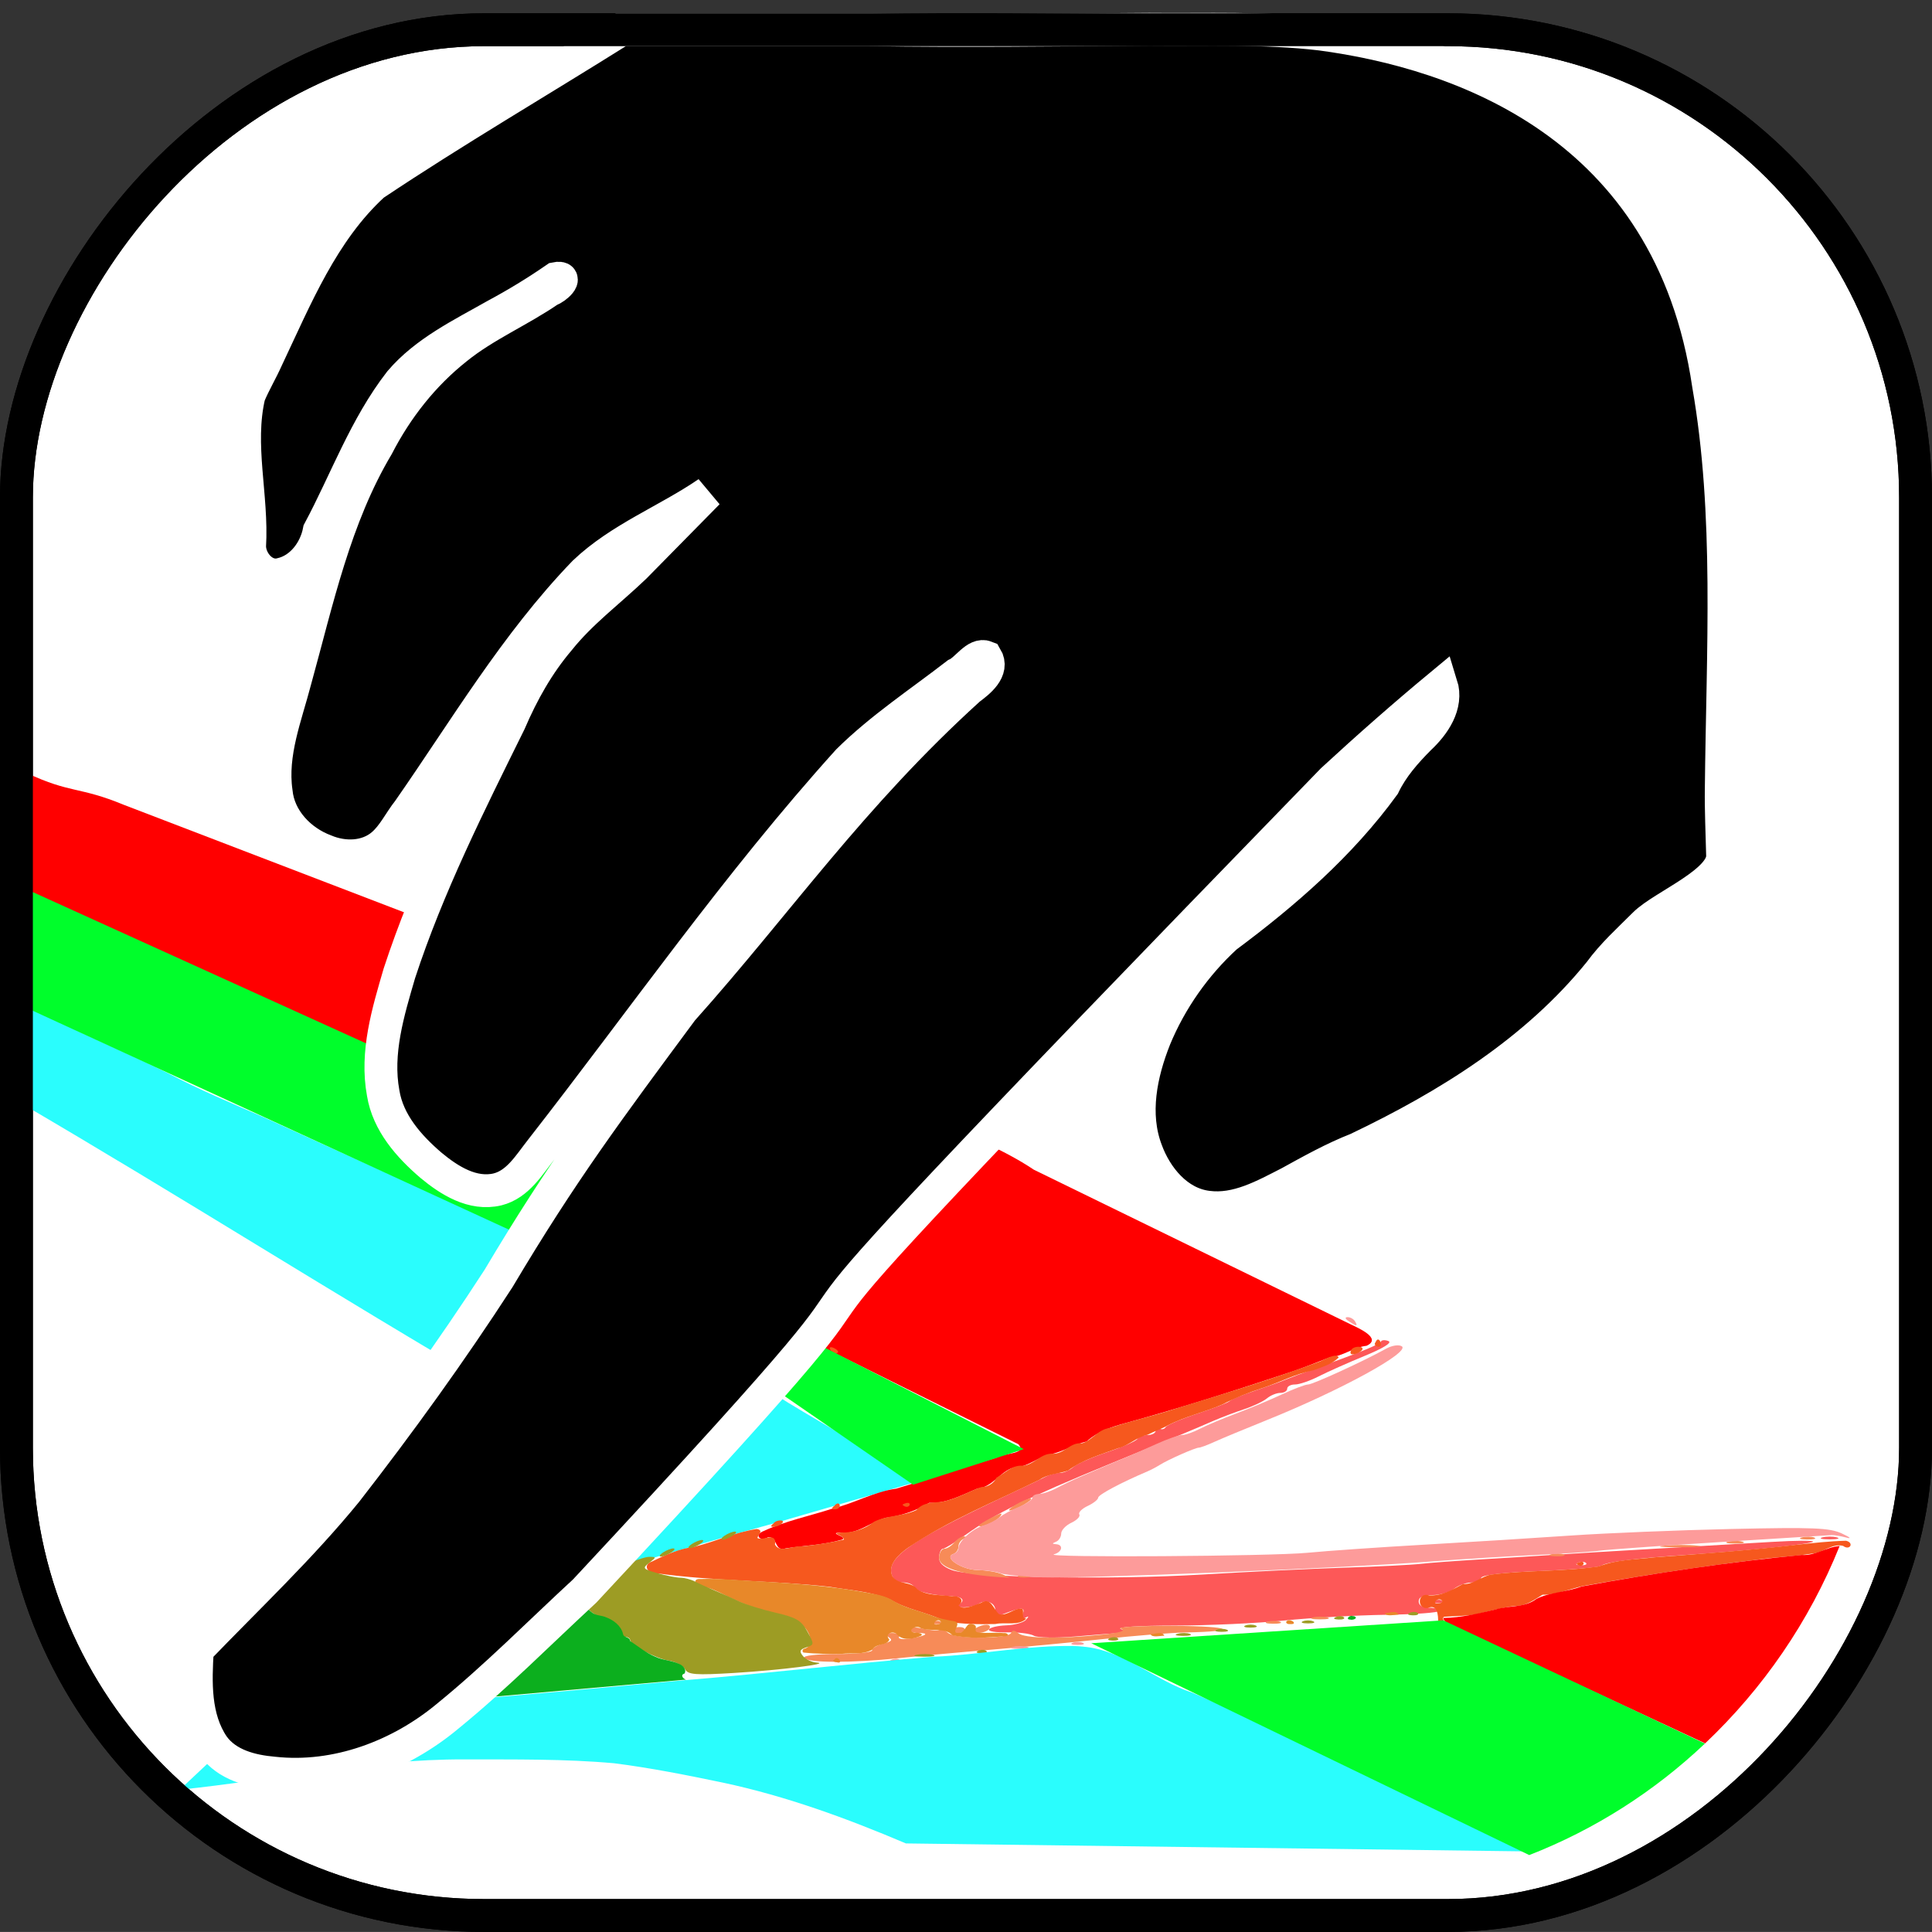 <?xml version="1.0" encoding="UTF-8" standalone="no"?>
<!-- Created with Inkscape (http://www.inkscape.org/) -->

<svg
   version="1.1"
   id="svg1"
   width="511.988"
   height="511.971"
   viewBox="0 0 511.988 511.971"
   sodipodi:docname="smudge_icon.svg"
   xml:space="preserve"
   inkscape:version="1.3.2 (091e20ef0f, 2023-11-25, custom)"
   xmlns:inkscape="http://www.inkscape.org/namespaces/inkscape"
   xmlns:sodipodi="http://sodipodi.sourceforge.net/DTD/sodipodi-0.dtd"
   xmlns="http://www.w3.org/2000/svg"
   xmlns:svg="http://www.w3.org/2000/svg"><rect x="0" y="0" width="511.988" height="511.971" fill="#333333" stroke="none"/><defs
     id="defs1" /><sodipodi:namedview
     id="namedview1"
     pagecolor="#ffffff"
     bordercolor="#666666"
     borderopacity="1.0"
     inkscape:showpageshadow="2"
     inkscape:pageopacity="0.0"
     inkscape:pagecheckerboard="0"
     inkscape:deskcolor="#d1d1d1"
     inkscape:zoom="0.89746417"
     inkscape:cx="283.57678"
     inkscape:cy="255.16339"
     inkscape:window-width="1920"
     inkscape:window-height="1022"
     inkscape:window-x="2160"
     inkscape:window-y="1434"
     inkscape:window-maximized="1"
     inkscape:current-layer="g1" /><g
     inkscape:groupmode="layer"
     inkscape:label="Image"
     id="g1"
     transform="translate(831.15,-172.232)"><rect
       style="fill:#ffffff;fill-rule:evenodd;stroke:#000000;stroke-width:8.708;stroke-dasharray:none;stroke-dashoffset:0;-inkscape-stroke:none"
       id="rect2-7-2-4"
       width="503.279"
       height="499.741"
       x="-826.796"
       y="-679.849"
       ry="123.959"
       transform="scale(1,-1)" /><path
       style="fill:#ff0000;fill-rule:evenodd;stroke:none;stroke-width:8.708;stroke-dasharray:none;stroke-dashoffset:0;-inkscape-stroke:none"
       d="m -555.4,548.611 c 1.453,0.9 -2.472,0.345 -0.027,0.002 z"
       id="path53" /><path
       style="fill:#ff0000;fill-rule:evenodd;stroke:none;stroke-width:8.708;stroke-dasharray:none;stroke-dashoffset:0;-inkscape-stroke:none"
       d="m -827.179,372.402 -3.152,33.727 164.774,73.189 c 2.91,1.126 5.685,2.576 8.312,4.235 2.445,0.111 3.13,-3.122 5.007,-4.271 2.344,-2.382 4.336,-5.063 6.255,-7.778 1.649,-1.708 3.078,-3.556 4.242,-5.587 2.562,-2.536 4.441,-5.65 6.458,-8.615 1.073,-1.671 3.258,-4.312 0.55,-5.657 -2.043,-1.857 -4.796,-1.425 -5.721,1.328 -1.84,2.667 -3.966,5.15 -6.051,7.643 -1.035,2.283 -3.12,3.888 -4.424,6.044 -2.114,3.138 -4.739,5.896 -6.919,8.988 -0.729,0.999 -1.507,1.673 -0.321,0.258 1.505,-1.204 2.974,-3.553 0.084,-4.012 -1.886,-0.77 -3.871,-1.599 -3.955,-3.747 -1.755,-1.543 -3.713,-2.86 -5.591,-4.267 -5.474,-3.851 -11.243,-7.295 -16.47,-11.485 -1.221,-1.753 -0.983,-4.023 -1.651,-5.985 -1.359,-6.426 -2.718,-12.853 -4.077,-19.279 l -108.486,-41.608 c -11.831,-4.909 -14.131,-2.963 -25.713,-8.428 z"
       id="rect2"
       sodipodi:nodetypes="ccccccccccccccccccccccc" /><g
       id="g69"
       transform="matrix(1.16,0,0,1.189,49.612,-140.324)"><g
         id="g68"><path
           style="fill:#2afdfd;fill-opacity:1;fill-rule:evenodd;stroke:none;stroke-width:11.388;stroke-dasharray:none;stroke-dashoffset:0;-inkscape-stroke:none"
           d="m -622.876,576.899 c -5.442,3.436 -9.446,8.604 -14.273,12.785 -13.316,12.863 -26.785,25.575 -40.037,38.499 -2.259,3.205 3.521,-0.724 5.185,-0.699 4.536,-1.326 8.909,-3.14 13.561,-4.069 9.494,-2.532 18.807,-5.719 28.358,-8.059 15.982,-3.776 31.638,-8.781 47.523,-12.935 2.825,-0.782 28.704,-8.137 31.518,-8.959 -1.101,-3.131 -27.481,-17.127 -30.126,-19.209 -12.805,-5.801 -27.24,8.365 -40.196,2.907 -0.491,-0.146 -0.999,-0.245 -1.513,-0.262 z"
           id="path55"
           sodipodi:nodetypes="ccccccccccc" /></g><g
         id="g67"
         transform="translate(-6.059,1.192)"><g
           id="g66"><path
             style="fill:#ff0000;fill-rule:evenodd;stroke:none;stroke-width:11.388;stroke-dasharray:none;stroke-dashoffset:0;-inkscape-stroke:none"
             d="m -552.011,506.418 c -5.045,2.801 -8.616,7.511 -12.771,11.396 -9.751,9.884 -19.648,19.625 -29.201,29.702 1.274,2.497 4.727,2.346 6.812,3.935 5.743,2.425 11.549,4.823 16.88,8.048 l 49.721,24.066 c 2.104,2.322 -3.531,1.921 -4.861,2.948 -7.687,2.266 -15.339,4.701 -23.019,6.956 -5.076,0.666 -9.585,3.278 -14.541,4.434 -5.241,1.661 -10.72,2.749 -15.743,5 -2.324,0.878 -0.846,2.472 0.965,1.406 2.353,-0.176 1.304,3.307 4.088,2.466 4.258,-0.634 8.624,-0.759 12.79,-1.931 1.514,-0.661 -3.244,-1.455 -0.465,-1.586 3.892,0.556 6.943,-2.323 10.445,-3.294 3.592,-0.436 6.982,-1.561 9.985,-3.338 3.964,0.203 7.489,-1.792 11.068,-3.2 3.443,-0.315 4.992,-3.714 8.219,-4.68 3.202,0.015 5.538,-2.391 8.483,-2.945 2.926,-0.632 5.34,-2.208 8.169,-2.837 2.421,-2.172 5.491,-3.191 8.586,-4.023 12.381,-3.317 24.629,-7.118 36.823,-11.065 3.427,-1.062 6.76,-2.382 10.093,-3.657 3.08,-0.242 5.439,-2.264 8.454,-2.59 3.689,-1.642 -2.018,-4.027 -3.69,-4.81 l -72.309,-34.432 c -7.071,-4.628 -15.086,-7.515 -22.614,-11.292 -4.009,-1.792 -8.051,-3.765 -12.367,-4.678 z"
             id="path52"
             sodipodi:nodetypes="cccccccccccccccccccccccccccc" /><g
             id="g65"><path
               style="fill:#fd5858;stroke-width:0.939"
               d="m -517.057,626.238 c -0.827,-0.463 -3.577,-0.794 -6.112,-0.737 -2.535,0.057 -4.395,-0.242 -4.133,-0.665 0.262,-0.423 2.046,-0.828 3.966,-0.9 1.92,-0.072 3.944,-0.626 4.499,-1.23 0.732,-0.798 0.69,-0.92 -0.155,-0.443 -0.799,0.451 -0.975,0.167 -0.562,-0.909 0.597,-1.557 -0.306,-1.506 -5.081,0.289 -0.645,0.243 -1.173,-0.193 -1.173,-0.967 0,-1.785 -2.112,-2.63 -3.84,-1.536 -0.728,0.461 -2.379,0.811 -3.67,0.778 -1.291,-0.033 -1.819,-0.273 -1.173,-0.533 1.877,-0.757 1.358,-1.811 -0.939,-1.908 -4.784,-0.201 -8.638,-1.089 -8.963,-2.064 -0.19,-0.571 -1.318,-1.038 -2.505,-1.038 -1.368,0 -2.339,-0.686 -2.649,-1.873 -1.024,-3.917 4.962,-7.815 28.433,-18.513 2.84,-1.294 5.897,-2.729 6.793,-3.187 0.897,-0.458 2.342,-0.833 3.212,-0.833 0.87,0 2.249,-0.579 3.064,-1.287 0.815,-0.708 4.329,-2.219 7.808,-3.359 3.479,-1.14 6.567,-2.461 6.861,-2.938 0.294,-0.476 1.355,-0.866 2.357,-0.866 1.002,0 1.822,-0.447 1.822,-0.994 0,-0.547 0.393,-0.751 0.874,-0.454 0.481,0.297 1.109,0.16 1.396,-0.304 0.287,-0.464 3.59,-1.834 7.34,-3.043 3.75,-1.209 7.029,-2.455 7.288,-2.768 0.258,-0.314 2.793,-1.332 5.632,-2.264 2.84,-0.932 6.008,-2.044 7.04,-2.471 1.033,-0.428 4.201,-1.593 7.041,-2.59 10.506,-3.688 14.558,-5.311 14.846,-5.946 0.162,-0.358 0.937,-0.405 1.721,-0.104 0.885,0.34 -1.183,1.593 -5.458,3.308 -3.786,1.518 -8.508,3.572 -10.493,4.563 -1.985,0.991 -4.414,1.802 -5.398,1.802 -0.984,0 -1.789,0.422 -1.789,0.939 0,0.516 -0.706,0.939 -1.569,0.939 -0.863,0 -2.236,0.546 -3.051,1.214 -0.815,0.668 -3.172,1.759 -5.237,2.425 -2.065,0.666 -5.233,1.838 -7.04,2.605 -5.15,2.184 -6.037,2.544 -23.938,9.709 -18.452,7.385 -25.803,10.916 -32.623,15.671 -2.454,1.711 -4.793,3.11 -5.198,3.11 -0.405,0 -0.798,0.814 -0.873,1.808 -0.093,1.234 0.812,2.161 2.851,2.922 4.543,1.694 36.229,2.251 57.434,1.009 10.326,-0.605 24.9,-1.292 32.386,-1.526 7.486,-0.235 15.301,-0.617 17.367,-0.849 2.065,-0.232 8.19,-0.676 13.612,-0.986 5.421,-0.31 13.025,-0.772 16.897,-1.027 3.872,-0.255 14.433,-0.876 23.468,-1.381 9.035,-0.505 20.863,-1.18 26.285,-1.5 5.421,-0.32 9.631,-0.339 9.356,-0.042 -0.513,0.553 -14.803,2.005 -29.069,2.953 -11.762,0.782 -18.186,1.576 -19.244,2.377 -0.516,0.391 -6.84,0.933 -14.052,1.205 -8.23,0.31 -13.241,0.876 -13.455,1.52 -0.188,0.564 -1.257,1.039 -2.376,1.055 -1.119,0.016 -2.854,0.65 -3.856,1.408 -1.002,0.758 -3.22,1.378 -4.928,1.378 -2.135,0 -3.106,0.44 -3.106,1.408 0,0.876 0.887,1.408 2.347,1.408 1.291,0 2.345,0.317 2.343,0.704 -10e-4,0.387 -5.486,0.781 -12.185,0.875 -6.7,0.094 -17.153,0.669 -23.23,1.278 -6.077,0.609 -17.385,1.115 -25.129,1.123 -8.015,0.008 -13.272,0.34 -12.204,0.768 1.715,0.687 1.674,0.765 -0.469,0.893 -1.291,0.077 -5.848,0.432 -10.127,0.787 -4.279,0.356 -8.457,0.268 -9.283,-0.194 z m 126.172,-16.189 c -0.312,-0.312 -1.122,-0.345 -1.799,-0.074 -0.749,0.3 -0.526,0.522 0.567,0.567 0.99,0.041 1.544,-0.181 1.232,-0.493 z m -34.655,8.374 c 0.678,-0.271 1.487,-0.238 1.799,0.074 0.312,0.312 -0.242,0.534 -1.232,0.493 -1.094,-0.045 -1.316,-0.267 -0.567,-0.567 z m 88.652,-14.087 c 0.904,-0.236 2.382,-0.236 3.286,0 0.904,0.236 0.164,0.429 -1.643,0.429 -1.807,0 -2.546,-0.193 -1.643,-0.429 z"
               id="path44" /><g
               id="g64"><path
                 style="fill:#f6581e;stroke-width:0.939"
                 d="m -537.764,622.804 c -3.913,-1.843 -8.342,-2.388 -12.079,-4.639 -4.372,-1.779 -9.151,-2.037 -13.76,-2.804 -13.07,-1.447 -26.276,-1.228 -39.314,-2.989 -1.994,0.415 -3.862,-1.853 -1.302,-2.683 3.067,-1.476 6.24,-2.854 9.652,-3.271 4.793,-1.141 9.332,-3.244 14.232,-3.951 1.714,0.256 0.237,1.377 0.142,1.996 1.249,0.772 4.418,-1.509 4.023,1.468 1.034,2.017 4.295,0.128 6.21,0.414 3.191,-0.348 6.375,-0.801 9.509,-1.503 0.052,-1.059 -3.328,-1.429 -0.598,-1.59 2.703,0.057 5.438,-0.737 7.555,-2.436 3.035,-1.431 6.576,-1.171 9.609,-2.556 1.515,-1.724 3.683,-1.671 5.769,-1.852 3.22,-0.531 6.056,-2.252 9.1,-3.297 1.569,0.03 2.957,-0.955 3.437,-2.093 1.988,-0.959 3.505,-2.849 5.953,-2.656 2.591,-0.122 4.042,-2.685 6.666,-2.681 2.791,0.236 4.182,-2.617 6.884,-2.303 2.324,-0.577 3.713,-3.169 6.351,-3.402 5.106,-1.703 10.402,-2.771 15.512,-4.47 10.891,-3.259 21.807,-6.486 32.496,-10.362 1.154,-0.471 3.81,-2.025 4.324,-0.893 -1.56,1.514 -3.814,2.117 -5.808,2.854 -4.082,0.77 -7.771,2.733 -11.708,3.975 -3.145,0.983 -6.206,2.191 -9.151,3.67 -4.061,1.722 -8.443,2.626 -12.391,4.636 -1.498,0.812 -3.163,1.334 -4.592,2.073 -2.485,0.49 -4.303,2.428 -6.761,3.003 -3.905,1.407 -8.011,2.532 -11.425,4.987 -2.162,0.736 -4.571,0.717 -6.519,2.045 -10.148,4.866 -20.714,9.02 -30.151,15.232 -1.908,1.373 -4.734,3.739 -3.41,6.347 1.415,1.924 4.175,0.943 5.662,2.847 2.345,1.472 5.294,1.182 7.941,1.551 1.391,-0.205 3.165,0.735 1.464,2.009 0.941,1.24 3.725,-0.092 5.179,-0.572 2.265,-1.369 2.846,1.574 4.091,2.546 1.907,0.468 3.612,-1.591 5.365,-1.169 0.373,0.891 -0.407,2.196 0.896,2.131 -1.773,1.741 -4.809,0.736 -7.108,1.232 -3.755,0.076 -7.559,0.058 -11.263,-0.586 l -0.346,-0.116 -0.337,-0.141 z m 113.09,0.393 c 0.029,-1.527 -0.161,-4.145 -2.429,-3.091 -2.553,0.178 -2.254,-3.693 0.383,-2.845 2.867,0.16 5.324,-1.283 7.73,-2.537 2.521,0.139 4.23,-1.804 6.597,-2.119 8.142,-1.018 16.4,-0.599 24.522,-1.824 4.027,-1.549 8.423,-1.492 12.653,-2.002 10.836,-0.793 21.678,-1.55 32.473,-2.802 3.744,-0.39 7.52,-0.804 11.269,-0.892 1.925,0.459 0.844,2.277 -0.682,1.147 -2.499,-0.638 -4.482,1.507 -6.893,1.688 -4.238,0.674 -8.546,0.779 -12.796,1.394 -13.342,1.573 -26.632,3.587 -39.865,5.885 -3.023,0.691 -5.982,1.944 -9.111,1.917 -1.967,1.153 -3.783,2.556 -6.212,2.481 -3.007,0.38 -5.93,1.176 -8.867,1.876 -2.447,0.411 -4.936,0.391 -7.406,0.55 -0.856,0.51 1.155,2.167 -0.721,1.609 -0.25,-0.077 -0.498,-0.21 -0.645,-0.435 z m 0.933,-4.7 c -0.854,-1.199 -2.811,0.975 -0.692,0.522 0.294,10e-4 0.727,-0.158 0.692,-0.522 z m 31.056,-8.523 c 2.154,-0.886 1.193,1.666 -0.405,0.258 l 0.098,-0.122 z m -183.816,-8.746 c 0.632,-0.989 3.412,-0.902 1.471,0.315 -0.442,0.403 -3.104,0.891 -1.471,-0.315 z m 13.831,-3.871 c 1.408,-1.712 2.033,0.917 -0.017,0.698 -0.709,0.132 -0.339,-0.543 0.017,-0.698 z m 16.033,-0.525 c 2.154,-0.886 1.193,1.666 -0.405,0.258 l 0.098,-0.122 z m -16.721,-34.092 c -1.516,-1.965 3.256,0.287 0.967,0.627 -0.341,-0.183 -0.601,-0.486 -0.967,-0.627 z m 118.75,0 c 0.398,-1.376 4.204,-1.051 1.982,0.293 -0.501,0.352 -2.502,1.088 -1.982,-0.293 z m 5.632,-1.877 c 0.819,-2.138 2.24,1.906 0.068,0.806 -0.246,-0.178 -0.33,-0.594 -0.068,-0.806 z"
                 id="path42"
                 sodipodi:nodetypes="sccccccccccccccccccccccccccccccccccccccccccccsccccccccccccccccccccccccccccccccccccccccccccc" /><g
                 id="g63"><path
                   style="fill:#f78b58;stroke-width:0.939"
                   d="m -569.504,631.198 c -0.313,-0.506 2.815,-0.868 7.498,-0.868 4.419,0 8.035,-0.377 8.035,-0.837 0,-0.46 1.14,-1.123 2.533,-1.473 1.986,-0.498 2.239,-0.821 1.173,-1.496 -1.052,-0.666 -0.87,-0.863 0.808,-0.874 1.192,-0.008 1.929,0.372 1.637,0.843 -0.3,0.485 0.799,0.65 2.526,0.381 3.66,-0.571 4.634,-1.239 1.805,-1.239 -1.119,0 -2.034,-0.378 -2.034,-0.84 0,-0.473 1.415,-0.521 3.239,-0.109 1.781,0.402 3.461,0.508 3.732,0.237 0.272,-0.272 1.141,0.043 1.932,0.7 1.724,1.431 13.936,1.396 14.423,-0.041 0.213,-0.629 0.776,-0.589 1.626,0.116 1.42,1.179 9.599,1.309 19.169,0.304 4.202,-0.441 5.517,-0.854 4.224,-1.326 -1.033,-0.377 4.459,-0.656 12.204,-0.619 13.246,0.063 15.302,1.227 2.592,1.468 -3.221,0.061 -11.67,0.721 -18.775,1.466 -7.105,0.745 -18.621,1.811 -25.591,2.368 -6.97,0.558 -16.475,1.408 -21.122,1.89 -10.654,1.105 -20.935,1.081 -21.634,-0.051 z m 33.369,-5.931 c 0,-0.891 2.81,-1.339 3.311,-0.529 0.305,0.494 -0.315,0.898 -1.378,0.898 -1.063,0 -1.933,-0.166 -1.933,-0.369 z m 5.632,-0.57 c 1.849,-1.195 4.024,-1.195 3.286,0 -0.319,0.516 -1.506,0.932 -2.637,0.924 -1.672,-0.012 -1.793,-0.185 -0.649,-0.924 z m -9.563,-1.58 c 0.678,-0.271 1.487,-0.238 1.799,0.074 0.312,0.312 -0.243,0.534 -1.232,0.493 -1.094,-0.045 -1.316,-0.267 -0.567,-0.567 z m 76.466,-0.009 c 0.913,-0.238 2.181,-0.222 2.816,0.035 0.636,0.257 -0.112,0.452 -1.661,0.433 -1.549,-0.019 -2.069,-0.23 -1.156,-0.468 z m 10.308,-0.935 c 0.904,-0.236 2.382,-0.236 3.286,0 0.904,0.236 0.164,0.429 -1.643,0.429 -1.807,0 -2.546,-0.193 -1.643,-0.429 z m -75.803,-9.357 c -6.411,-0.763 -9.741,-2.185 -9.597,-4.097 0.077,-1.022 0.632,-1.858 1.233,-1.858 0.601,0 1.619,-0.634 2.262,-1.408 0.643,-0.774 1.645,-1.375 2.227,-1.334 0.665,0.046 0.622,0.25 -0.115,0.548 -0.645,0.26 -1.173,1.037 -1.173,1.725 0,0.688 -0.524,1.426 -1.165,1.64 -2.339,0.779 1.908,3.522 5.557,3.589 1.973,0.036 4.432,0.429 5.465,0.873 l 1.877,0.807 -1.877,-0.075 c -1.033,-0.041 -3.145,-0.226 -4.694,-0.41 z m 8.683,-0.005 c 0.645,-0.26 1.701,-0.26 2.347,0 0.645,0.26 0.117,0.473 -1.173,0.473 -1.291,0 -1.819,-0.213 -1.173,-0.473 z m 121.584,-4.723 c 0.913,-0.238 2.181,-0.222 2.816,0.035 0.636,0.257 -0.112,0.452 -1.661,0.433 -1.549,-0.019 -2.069,-0.23 -1.156,-0.468 z m 25.822,-1.915 c 2.208,-0.198 5.587,-0.196 7.51,0.007 1.922,0.202 0.116,0.364 -4.014,0.361 -4.13,-0.004 -5.703,-0.168 -3.495,-0.367 z m 14.526,-0.897 c 0.904,-0.236 2.382,-0.236 3.286,0 0.904,0.236 0.164,0.429 -1.643,0.429 -1.807,0 -2.546,-0.193 -1.643,-0.429 z m 16.915,-0.942 c 0.913,-0.238 2.181,-0.222 2.816,0.035 0.636,0.257 -0.112,0.452 -1.661,0.433 -1.549,-0.019 -2.069,-0.23 -1.156,-0.468 z m -187.999,-2.654 c 0,-0.172 1.31,-0.966 2.91,-1.765 2.2,-1.098 2.651,-1.139 1.847,-0.17 -0.958,1.155 -4.757,2.7 -4.757,1.935 z m 8.449,-4.675 c 1.291,-0.738 2.769,-1.342 3.286,-1.342 0.516,0 -0.117,0.604 -1.408,1.342 -1.291,0.738 -2.769,1.342 -3.286,1.342 -0.516,0 0.117,-0.604 1.408,-1.342 z"
                   id="path46" /><g
                   id="g62"><path
                     style="fill:#e88829;stroke-width:0.939"
                     d="m -562.596,631.566 c 0.684,-1.15 2.207,1.099 0.548,0.594 -0.32,0.02 -1.331,-0.271 -0.548,-0.594 z m -6.766,-2.443 c 2.342,-0.758 1.072,-3.723 -0.216,-4.909 -2.042,-2.497 -5.512,-2.577 -8.37,-3.424 -3.827,-0.87 -7.415,-2.469 -10.918,-4.198 -1.259,-0.563 -2.545,-1.178 -3.942,-1.192 -1.438,0.179 -2.444,-1.932 -0.478,-1.79 4.61,-0.158 9.214,0.344 13.816,0.544 8.134,0.456 16.278,1.054 24.303,2.51 2.083,0.348 4.227,0.664 6.044,1.825 2.678,1.599 5.786,2.181 8.687,3.244 1.705,0.685 3.481,0.995 5.272,1.298 1.954,0.429 -1.305,2.774 1.069,2.583 1.624,0.008 1.466,-2.834 3.439,-1.803 0.987,0.45 -0.413,1.606 0.992,1.701 1.866,0.263 3.768,-0.049 5.653,0.154 1.074,-0.161 1.613,0.76 0.166,0.711 -3.902,0.308 -7.883,0.599 -11.748,-0.227 -1.992,-1.874 -4.912,-0.729 -7.27,-1.594 -1.004,-0.849 -3.44,0.653 -1.373,1.029 0.671,-0.106 2.553,0.303 1.035,0.831 -1.809,0.655 -3.93,0.979 -5.293,-0.641 -1.037,-0.648 -2.671,0.156 -1.543,1.351 -0.561,1.414 -2.975,0.73 -3.833,2.19 -2.141,1.233 -4.691,0.718 -7.038,0.968 -2.915,0.045 -5.855,0.028 -8.749,-0.28 -0.427,-0.237 -0.16,-0.911 0.296,-0.881 z m 31.095,-5.932 c -0.632,-1.271 -2.694,0.938 -0.653,0.511 0.281,-0.021 0.643,-0.185 0.653,-0.511 z m 47.906,2.719 c 0.951,10e-4 2.699,-0.73 3.129,0.341 -0.86,-0.013 -2.807,0.489 -3.129,-0.341 z m 30.967,-2.774 c 0.793,-1.025 3.057,0.69 0.814,0.514 -0.33,0.048 -0.851,-0.08 -0.814,-0.514 z m 22.541,-1.92 c 0.951,10e-4 2.699,-0.73 3.129,0.341 -0.86,-0.013 -2.807,0.49 -3.129,-0.341 z"
                     id="path43" /><g
                     id="g61"><g
                       id="g58"
                       transform="matrix(1.303,0,0,1.303,169.458,-408.447)"><path
                         style="fill:#9d9c24;stroke-width:0.72"
                         d="m -420.792,807.951 c -0.252,-0.408 0.037,-0.529 0.678,-0.283 1.248,0.479 1.476,0.995 0.44,0.995 -0.373,0 -0.876,-0.32 -1.118,-0.712 z M -588.012,799.822 c -0.347,-0.61 -1.603,-1.265 -2.791,-1.455 -2.366,-0.379 -6.832,-2.711 -6.839,-3.571 -0.002,-0.297 -0.491,-0.54 -1.085,-0.54 -0.594,0 -1.081,-0.486 -1.081,-1.081 0,-0.594 -0.329,-1.081 -0.73,-1.081 -0.402,0 -1.861,-0.729 -3.244,-1.621 -1.689,-1.089 -2.454,-2.093 -2.331,-3.062 0.106,-0.838 -0.194,-1.365 -0.718,-1.261 -0.495,0.099 -0.9,-0.109 -0.9,-0.463 0,-0.714 1.736,-1.518 3.279,-1.518 0.55,0 2.772,-0.81 4.937,-1.801 2.165,-0.991 4.525,-1.791 5.244,-1.778 1.253,0.022 1.252,0.064 -0.02,1.028 -1.231,0.932 -1.126,1.061 1.441,1.774 1.522,0.423 3.339,0.77 4.038,0.773 0.699,0.002 1.833,0.29 2.521,0.64 0.688,0.35 2.223,1.032 3.412,1.517 1.189,0.484 3.134,1.33 4.322,1.879 1.189,0.549 4.091,1.429 6.449,1.954 3.586,0.799 4.494,1.324 5.547,3.21 1.222,2.188 1.217,2.268 -0.184,2.713 -1.151,0.365 -1.272,0.665 -0.597,1.478 0.466,0.561 1.536,1.066 2.379,1.121 2.761,0.183 -6.217,1.29 -14.406,1.776 -6.801,0.404 -8.11,0.308 -8.644,-0.633 z m -14.872,-13.926 c -0.239,-0.239 -0.861,-0.265 -1.381,-0.057 -0.575,0.23 -0.404,0.401 0.435,0.435 0.759,0.031 1.185,-0.139 0.945,-0.378 z m 55.492,11.452 c 0.896,-0.172 2.193,-0.166 2.881,0.015 0.689,0.18 -0.044,0.321 -1.629,0.313 -1.585,-0.008 -2.148,-0.156 -1.252,-0.328 z m 10.842,-0.703 c 0.52,-0.208 1.141,-0.182 1.381,0.057 0.239,0.239 -0.186,0.41 -0.945,0.378 -0.839,-0.035 -1.01,-0.205 -0.435,-0.435 z m 23.052,-2.161 c 0.52,-0.208 1.141,-0.182 1.381,0.057 0.239,0.239 -0.186,0.41 -0.945,0.378 -0.839,-0.035 -1.01,-0.205 -0.435,-0.435 z m 11.855,-0.727 c 0.701,-0.183 1.673,-0.171 2.161,0.027 0.488,0.197 -0.086,0.347 -1.274,0.332 -1.189,-0.015 -1.588,-0.176 -0.887,-0.359 z m 6.83,-0.698 c 0.495,-0.2 1.306,-0.2 1.801,0 0.495,0.2 0.09,0.363 -0.9,0.363 -0.991,0 -1.396,-0.164 -0.9,-0.363 z m 5.043,-0.72 c 0.495,-0.2 1.306,-0.2 1.801,0 0.495,0.2 0.09,0.363 -0.9,0.363 -0.991,0 -1.396,-0.164 -0.9,-0.363 z m 10.085,-0.72 c 0.495,-0.2 1.306,-0.2 1.801,0 0.495,0.2 0.09,0.363 -0.9,0.363 -0.991,0 -1.396,-0.164 -0.9,-0.363 z m 5.808,-0.735 c 0.52,-0.208 1.141,-0.182 1.381,0.057 0.239,0.239 -0.186,0.41 -0.945,0.378 -0.839,-0.035 -1.01,-0.205 -0.435,-0.435 z m 12.967,-0.72 c 0.52,-0.208 1.141,-0.182 1.381,0.057 0.239,0.239 -0.186,0.41 -0.945,0.378 -0.839,-0.035 -1.01,-0.205 -0.435,-0.435 z m -130.971,-10.313 c 0.594,-0.384 1.405,-0.698 1.801,-0.698 0.396,0 0.234,0.314 -0.36,0.698 -0.594,0.384 -1.405,0.698 -1.801,0.698 -0.396,0 -0.234,-0.314 0.36,-0.698 z m 5.043,-1.441 c 0.594,-0.384 1.405,-0.698 1.801,-0.698 0.396,0 0.234,0.314 -0.36,0.698 -0.594,0.384 -1.405,0.698 -1.801,0.698 -0.396,0 -0.234,-0.314 0.36,-0.698 z m 5.763,-1.441 c 0.594,-0.384 1.405,-0.698 1.801,-0.698 0.396,0 0.234,0.314 -0.36,0.698 -0.594,0.384 -1.405,0.698 -1.801,0.698 -0.396,0 -0.234,-0.314 0.36,-0.698 z m 46.824,-13.687 c 0.594,-0.384 1.405,-0.698 1.801,-0.698 0.396,0 0.234,0.314 -0.36,0.698 -0.594,0.384 -1.405,0.698 -1.801,0.698 -0.396,0 -0.234,-0.314 0.36,-0.698 z m -183.693,-87.164 c -0.649,-0.42 -0.738,-0.703 -0.223,-0.709 0.472,-0.006 1.058,0.313 1.303,0.709 0.553,0.894 0.303,0.894 -1.081,0 z"
                         id="path41"
                         sodipodi:nodetypes="sssssscsssssssssssscsssssssssssssssssssssssssscssccssssssssssssssssscssccsssssssssssssssssssssssssscss" /><path
                         id="path37"
                         style="fill:#0caf1e;stroke-width:0.72"
                         d="m -601.659,782.771 c -0.092,-0.008 -0.2,-0.002 -0.311,0.019 -1.403,0.106 -2.688,0.729 -3.961,1.277 1.466,0.103 3.071,0.075 4.311,-0.816 0.374,-0.302 0.238,-0.457 -0.039,-0.48 z m -4.998,1.549 c -2.852,0.37 -5.607,1.232 -8.389,1.93 -2.292,0.616 -4.588,1.269 -6.789,2.158 l -13.756,3.777 -0.086,-0.027 -0.15,-0.002 c -0.773,0.023 -1.533,0.271 -2.182,0.693 l -7.074,1.941 c 0,0 -0.392,0.277 -0.457,0.322 -2.541,0.834 -4.991,1.93 -7.158,3.516 -2.633,1.886 -4.808,4.306 -7.105,6.568 -0.503,0.505 -1.008,1.008 -1.518,1.506 0.754,-0.085 1.509,-0.155 2.264,-0.236 0.018,0.007 0.026,0.018 0.047,0.023 1.549,0.387 20.472,-1.084 32.105,-2.033 -0.21,0.193 -0.419,0.386 -0.629,0.578 13.226,-1.146 26.452,-2.292 39.678,-3.438 -0.525,-0.184 -1.028,-0.796 -0.244,-1.043 0.425,-0.71 -0.343,-1.433 -0.975,-1.658 -1.34,-0.604 -2.864,-0.601 -4.197,-1.232 -1.595,-0.652 -2.941,-1.752 -4.377,-2.68 -0.011,-0.742 -1.116,-0.506 -1.229,-1.184 -0.344,-1.44 -1.69,-2.401 -3.018,-2.879 -0.79,-0.336 -1.73,-0.243 -2.426,-0.805 -0.88,-0.664 -1.889,-1.533 -1.803,-2.746 0.311,-0.727 -0.458,-1.482 -1.18,-1.225 -0.707,-0.195 -0.367,-1.198 0.182,-1.379 0.121,-0.083 0.64,-0.28 0.465,-0.447 z m 2.758,1.359 c -0.426,0.13 -0.738,0.616 -0.021,0.607 0.422,0.152 1.51,-0.263 0.658,-0.576 l -0.113,-0.019 -0.094,0.008 c -0.134,-0.067 -0.288,-0.063 -0.43,-0.019 z m 132.545,5.043 c -0.426,0.13 -0.734,0.615 -0.018,0.607 0.422,0.153 1.509,-0.265 0.656,-0.576 l -0.113,-0.019 -0.094,0.01 v -0.002 c -0.134,-0.068 -0.29,-0.063 -0.432,-0.019 z" /></g><g
                       id="g60"><path
                         id="path54"
                         style="fill:#ff0000;fill-rule:evenodd;stroke:none;stroke-width:11.388;stroke-dasharray:none;stroke-dashoffset:0;-inkscape-stroke:none"
                         d="m -332.952,606.259 c -2.986,0.189 -5.557,2.224 -8.643,1.988 -16.865,1.602 -33.649,4.047 -50.322,7.035 -3.316,1.242 -7.367,1.263 -10.311,2.77 -2.671,2.011 -6.292,1.412 -9.365,2.357 -3.89,0.882 -7.806,1.83 -11.812,1.873 -0.345,1.351 4.111,2.226 5.531,3.367 l 54.195,24.594 c 13.186,-12.18 23.776,-27.1 30.727,-43.984 z" /><g
                         id="g59"><path
                           style="fill:#fd9b9a;stroke-width:0.939"
                           d="m -549.453,631.566 c 0.678,-0.271 1.487,-0.238 1.799,0.074 0.312,0.312 -0.243,0.534 -1.232,0.493 -1.094,-0.045 -1.316,-0.267 -0.567,-0.567 z m 27.634,-2.822 c 0.904,-0.236 2.382,-0.236 3.286,0 0.904,0.236 0.164,0.429 -1.643,0.429 -1.807,0 -2.546,-0.193 -1.643,-0.429 z m 13.612,-0.913 c 0.645,-0.26 1.701,-0.26 2.347,0 0.645,0.26 0.117,0.473 -1.173,0.473 -1.291,0 -1.819,-0.213 -1.173,-0.473 z m -16.453,-15.505 c -0.89,-0.351 -3.232,-0.668 -5.205,-0.704 -3.649,-0.067 -7.895,-2.81 -5.557,-3.589 0.641,-0.214 1.165,-0.793 1.165,-1.288 0,-1.494 3.134,-4.298 5.632,-5.04 1.291,-0.383 2.98,-1.211 3.755,-1.839 0.774,-0.628 2.781,-1.686 4.459,-2.35 1.678,-0.664 3.051,-1.578 3.051,-2.032 0,-0.454 0.674,-0.825 1.498,-0.825 0.824,0 2.619,-0.582 3.99,-1.294 1.37,-0.712 3.759,-1.827 5.308,-2.478 5.671,-2.386 8.5,-3.561 10.795,-4.484 1.291,-0.519 4.349,-1.831 6.796,-2.915 2.447,-1.084 5.053,-1.971 5.791,-1.971 0.738,0 2.538,-0.609 4,-1.354 1.462,-0.745 5.192,-2.28 8.29,-3.411 3.098,-1.131 7.824,-3.057 10.503,-4.278 2.679,-1.222 5.38,-2.221 6.003,-2.221 1.084,0 12.791,-5.239 17.8,-7.966 1.342,-0.731 2.921,-0.972 3.602,-0.551 2.064,1.276 -13.976,9.833 -30.868,16.467 -4.905,1.926 -10.249,4.094 -11.876,4.816 -1.627,0.723 -3.253,1.314 -3.613,1.314 -0.816,0 -7.019,2.67 -8.918,3.839 -0.774,0.477 -2.042,1.129 -2.816,1.449 -5.981,2.474 -11.265,5.22 -11.265,5.854 0,0.418 -1.08,1.253 -2.4,1.854 -1.32,0.601 -2.178,1.452 -1.907,1.891 0.271,0.439 -0.55,1.273 -1.825,1.853 -1.275,0.581 -2.317,1.663 -2.317,2.406 0,0.742 -0.528,1.563 -1.173,1.823 -0.939,0.379 -0.939,0.488 0,0.548 1.755,0.111 1.415,1.749 -0.469,2.257 -2.839,0.767 49.589,0.45 57.967,-0.35 4.389,-0.419 16.428,-1.232 26.754,-1.807 10.326,-0.575 25.322,-1.487 33.325,-2.028 8.003,-0.541 24.482,-1.199 36.621,-1.463 18.878,-0.41 22.545,-0.263 25.346,1.013 1.912,0.871 2.298,1.24 0.928,0.885 -1.291,-0.334 -2.769,-0.576 -3.286,-0.537 -0.516,0.038 -11.922,0.735 -25.346,1.548 -13.424,0.813 -25.886,1.682 -27.693,1.932 -1.807,0.25 -8.566,0.692 -15.02,0.982 -6.454,0.29 -17.015,0.933 -23.468,1.429 -18.037,1.385 -79.831,3.842 -88.776,3.53 -4.38,-0.153 -8.692,-0.565 -9.582,-0.916 z m 79.582,-56.155 c -0.846,-0.547 -0.962,-0.916 -0.29,-0.924 0.615,-0.008 1.379,0.408 1.698,0.924 0.72,1.165 0.395,1.165 -1.408,0 z M -584.01,398.108 c 0,-0.195 0.739,-0.934 1.643,-1.643 1.489,-1.168 1.522,-1.134 0.354,0.354 -1.226,1.564 -1.997,2.061 -1.997,1.288 z m -233.745,-9.033 c -0.846,-0.547 -0.962,-0.916 -0.29,-0.924 0.615,-0.008 1.379,0.408 1.698,0.924 0.72,1.165 0.395,1.165 -1.408,0 z"
                           id="path48"
                           sodipodi:nodetypes="sssssssssssssssssssssssssssssssssssssssssssssssssssssssssssssssssssssss" /><path
                           id="path56"
                           style="fill:#2afdfd;fill-opacity:1;fill-rule:evenodd;stroke:none;stroke-width:11.388;stroke-dasharray:none;stroke-dashoffset:0;-inkscape-stroke:none"
                           d="m -508.04,628.533 c -10.73,-0.14 -21.319,1.972 -32.021,2.412 -18.868,1.491 -37.672,3.682 -56.537,5.199 -32.337,2.917 -64.684,5.801 -97.105,7.627 -6.202,5.541 -12.318,11.176 -18.445,16.799 21.687,-2.165 43.159,-6.839 65.039,-6.754 11.394,0.03 22.823,-0.136 34.184,0.859 8.371,1.032 16.664,2.654 24.928,4.332 14.357,2.995 28.214,7.922 41.734,13.537 l 144.559,1.809 c -1.955,-0.884 -3.908,-1.772 -5.867,-2.646 -4.121,-2.3 -8.505,-4.013 -12.889,-5.723 -10.71,-4.705 -21.216,-9.864 -31.963,-14.492 -9.504,-4.142 -18.897,-8.58 -28.461,-12.559 -8.586,-2.747 -15.624,-9.483 -24.873,-10.248 -0.758,-0.084 -1.519,-0.135 -2.281,-0.152 z"
                           sodipodi:nodetypes="cccccccccccccccc" /></g><path
                         id="path49"
                         style="fill:#00fe2b;fill-opacity:1;fill-rule:evenodd;stroke:none;stroke-width:11.24;stroke-linecap:square;stroke-dasharray:181.224, 60.408;paint-order:markers stroke fill"
                         d="m -423.487,622.82 -80.441,5.109 100.068,47.211 c 14.998,-5.7 28.562,-14.178 40.125,-24.846 z" /></g></g></g></g></g></g></g><path
           style="fill:#00fe2b;fill-opacity:1;fill-rule:evenodd;stroke:none;stroke-width:11.24;stroke-linecap:square;stroke-dasharray:181.224, 60.408;paint-order:markers stroke fill"
           d="m -593.983,547.517 -29.301,-7.851 78.658,52.922 25.286,-7.925 z"
           id="path50"
           sodipodi:nodetypes="ccccc" /></g></g><path
       style="fill:#2afdfd;fill-opacity:1;fill-rule:evenodd;stroke:none;stroke-width:8.708;stroke-dasharray:none;stroke-dashoffset:0;-inkscape-stroke:none"
       d="m -826.39,438.954 -0.788,24.701 c 45.254,26.429 84.179,51.337 129.449,77.739 2.642,1.14 4.096,-1.942 5.382,-3.626 4.57,-6.091 8.625,-12.592 13.737,-18.258 1.015,-2.195 2.337,-4.196 3.749,-6.152 1.249,-1.802 3.179,-4.767 0.048,-5.838 -2.799,-1.157 -5.571,-2.345 -8.201,-3.857 -5.459,-2.09 -10.663,-4.83 -16.027,-7.17 -20.726,-9.485 -41.577,-18.697 -62.289,-28.212 -8.455,-3.696 -16.991,-7.263 -25.157,-11.563 -7.633,-3.825 -15.478,-7.245 -23.223,-10.85 -7.919,-3.619 -22.155,-17.787 -18.256,-10.044 z"
       id="rect2-7-3"
       sodipodi:nodetypes="ccccccccccccsc" /><path
       style="fill:#00fe2b;fill-opacity:1;fill-rule:evenodd;stroke:none;stroke-width:8.595;stroke-linecap:square;stroke-dasharray:138.583, 46.194;paint-order:markers stroke fill"
       d="m -656.556,483.942 -16.449,24.85 -155.645,-71.551 4.019,-29.588 z"
       id="path51"
       sodipodi:nodetypes="ccccc" /><path
       style="fill:#000000;fill-rule:evenodd;stroke:#ffffff;stroke-width:8.708;stroke-dasharray:none;stroke-dashoffset:0;-inkscape-stroke:none"
       d="m -666.531,180.107 c -21.855,13.722 -44.164,26.737 -65.622,41.076 -13.563,12.427 -20.544,29.786 -28.242,46.016 -1.472,3.323 -3.374,6.479 -4.763,9.814 -3.106,13.235 0.956,26.696 0.152,40.047 0.085,4.136 3.933,8.544 8.368,7.34 5.391,-1.218 9.1,-6.301 10.087,-11.497 7.053,-13.203 12.155,-27.586 21.417,-39.52 6.743,-7.932 16.377,-12.534 25.287,-17.599 5.497,-2.947 10.848,-6.206 15.961,-9.733 3.547,-0.72 -0.07,2.671 -1.577,3.036 -8.003,5.525 -17.127,9.334 -24.722,15.479 -8.795,6.966 -15.842,15.941 -20.947,25.868 -11.309,19.005 -15.928,40.832 -21.743,61.883 -2.524,9.734 -6.563,19.539 -5.088,29.777 0.691,7.245 6.35,13.125 13.021,15.597 4.9,2.057 10.998,1.955 15.166,-1.628 2.905,-2.502 4.52,-6.09 6.883,-9.055 14.944,-21.421 28.328,-44.172 46.569,-63.093 9.507,-9.046 22.044,-13.769 32.761,-21.111 l -19.396,19.705 c -6.685,6.406 -14.219,11.967 -20.023,19.24 -5.555,6.52 -9.757,14.038 -13.11,21.87 -10.725,21.722 -21.673,43.474 -29.22,66.535 -2.992,10.231 -6.284,21.016 -4.293,31.756 1.27,7.849 6.81,14.109 12.671,19.132 4.837,4.016 11.04,7.956 17.637,6.378 5.367,-1.351 8.348,-6.466 11.538,-10.514 26.935,-34.498 51.982,-70.54 81.364,-103.089 8.741,-8.632 19.07,-15.425 28.766,-22.921 2.63,-1.178 5.111,-5.61 7.791,-4.529 2.08,3.442 -1.931,6.559 -4.449,8.428 -31.299,28.371 -50.732,56.741 -76.091,85.112 -19.541,26.402 -31.852,42.844 -48.664,71.13 -12.581,19.43 -26.153,38.224 -40.367,56.504 -12.142,14.862 -26.142,28.066 -39.443,41.875 -0.526,8.597 -0.858,18.044 4.215,25.498 3.637,5.051 10.075,6.686 15.982,7.196 16.698,1.828 33.54,-4.543 46.229,-15.16 12.695,-10.349 24.211,-22.016 36.231,-33.111 131.466,-140.967 -14.814,4.337 198.151,-214.913 9.401,-8.66 18.994,-17.116 28.842,-25.273 1.704,5.426 -1.952,10.669 -5.762,14.221 -3.703,3.72 -7.238,7.727 -9.512,12.482 -11.418,15.702 -26.235,28.587 -41.771,40.138 -8.136,7.466 -14.665,16.739 -18.876,26.925 -3.702,9.308 -5.927,19.999 -2.261,29.674 2.587,7.087 8.252,14.066 16.222,15.042 7.815,1.031 14.984,-3.048 21.68,-6.461 5.863,-3.23 11.725,-6.505 17.972,-8.953 24.056,-11.467 47.42,-25.991 64.296,-46.888 3.424,-4.701 7.756,-8.588 11.85,-12.685 4.844,-4.857 21,-11.149 20.703,-18.253 -0.129,-5.913 -0.435,-11.82 -0.347,-17.738 0.387,-36.847 2.602,-72.68 -3.385,-106.97 -10.144,-69.228 -66.317,-88.065 -102.734,-92.923 -15.084,-1.774 -30.306,-1.098 -45.459,-1.261 -24.697,0.161 -49.396,0.482 -74.093,0.099 -21.95,-0.003 -43.9,-0.003 -65.85,-6.2e-4 z"
       id="rect2-7-2"
       sodipodi:nodetypes="ccccccccccccccccccccccccccccccccccccccccccccccccccccccccccsc" /><rect
       style="fill:none;fill-rule:evenodd;stroke:#000000;stroke-width:8.708;stroke-dasharray:none;stroke-dashoffset:0;-inkscape-stroke:none"
       id="rect2-7-2-6"
       width="503.279"
       height="499.741"
       x="-826.796"
       y="-679.849"
       ry="123.959"
       transform="scale(1,-1)" /></g></svg>
